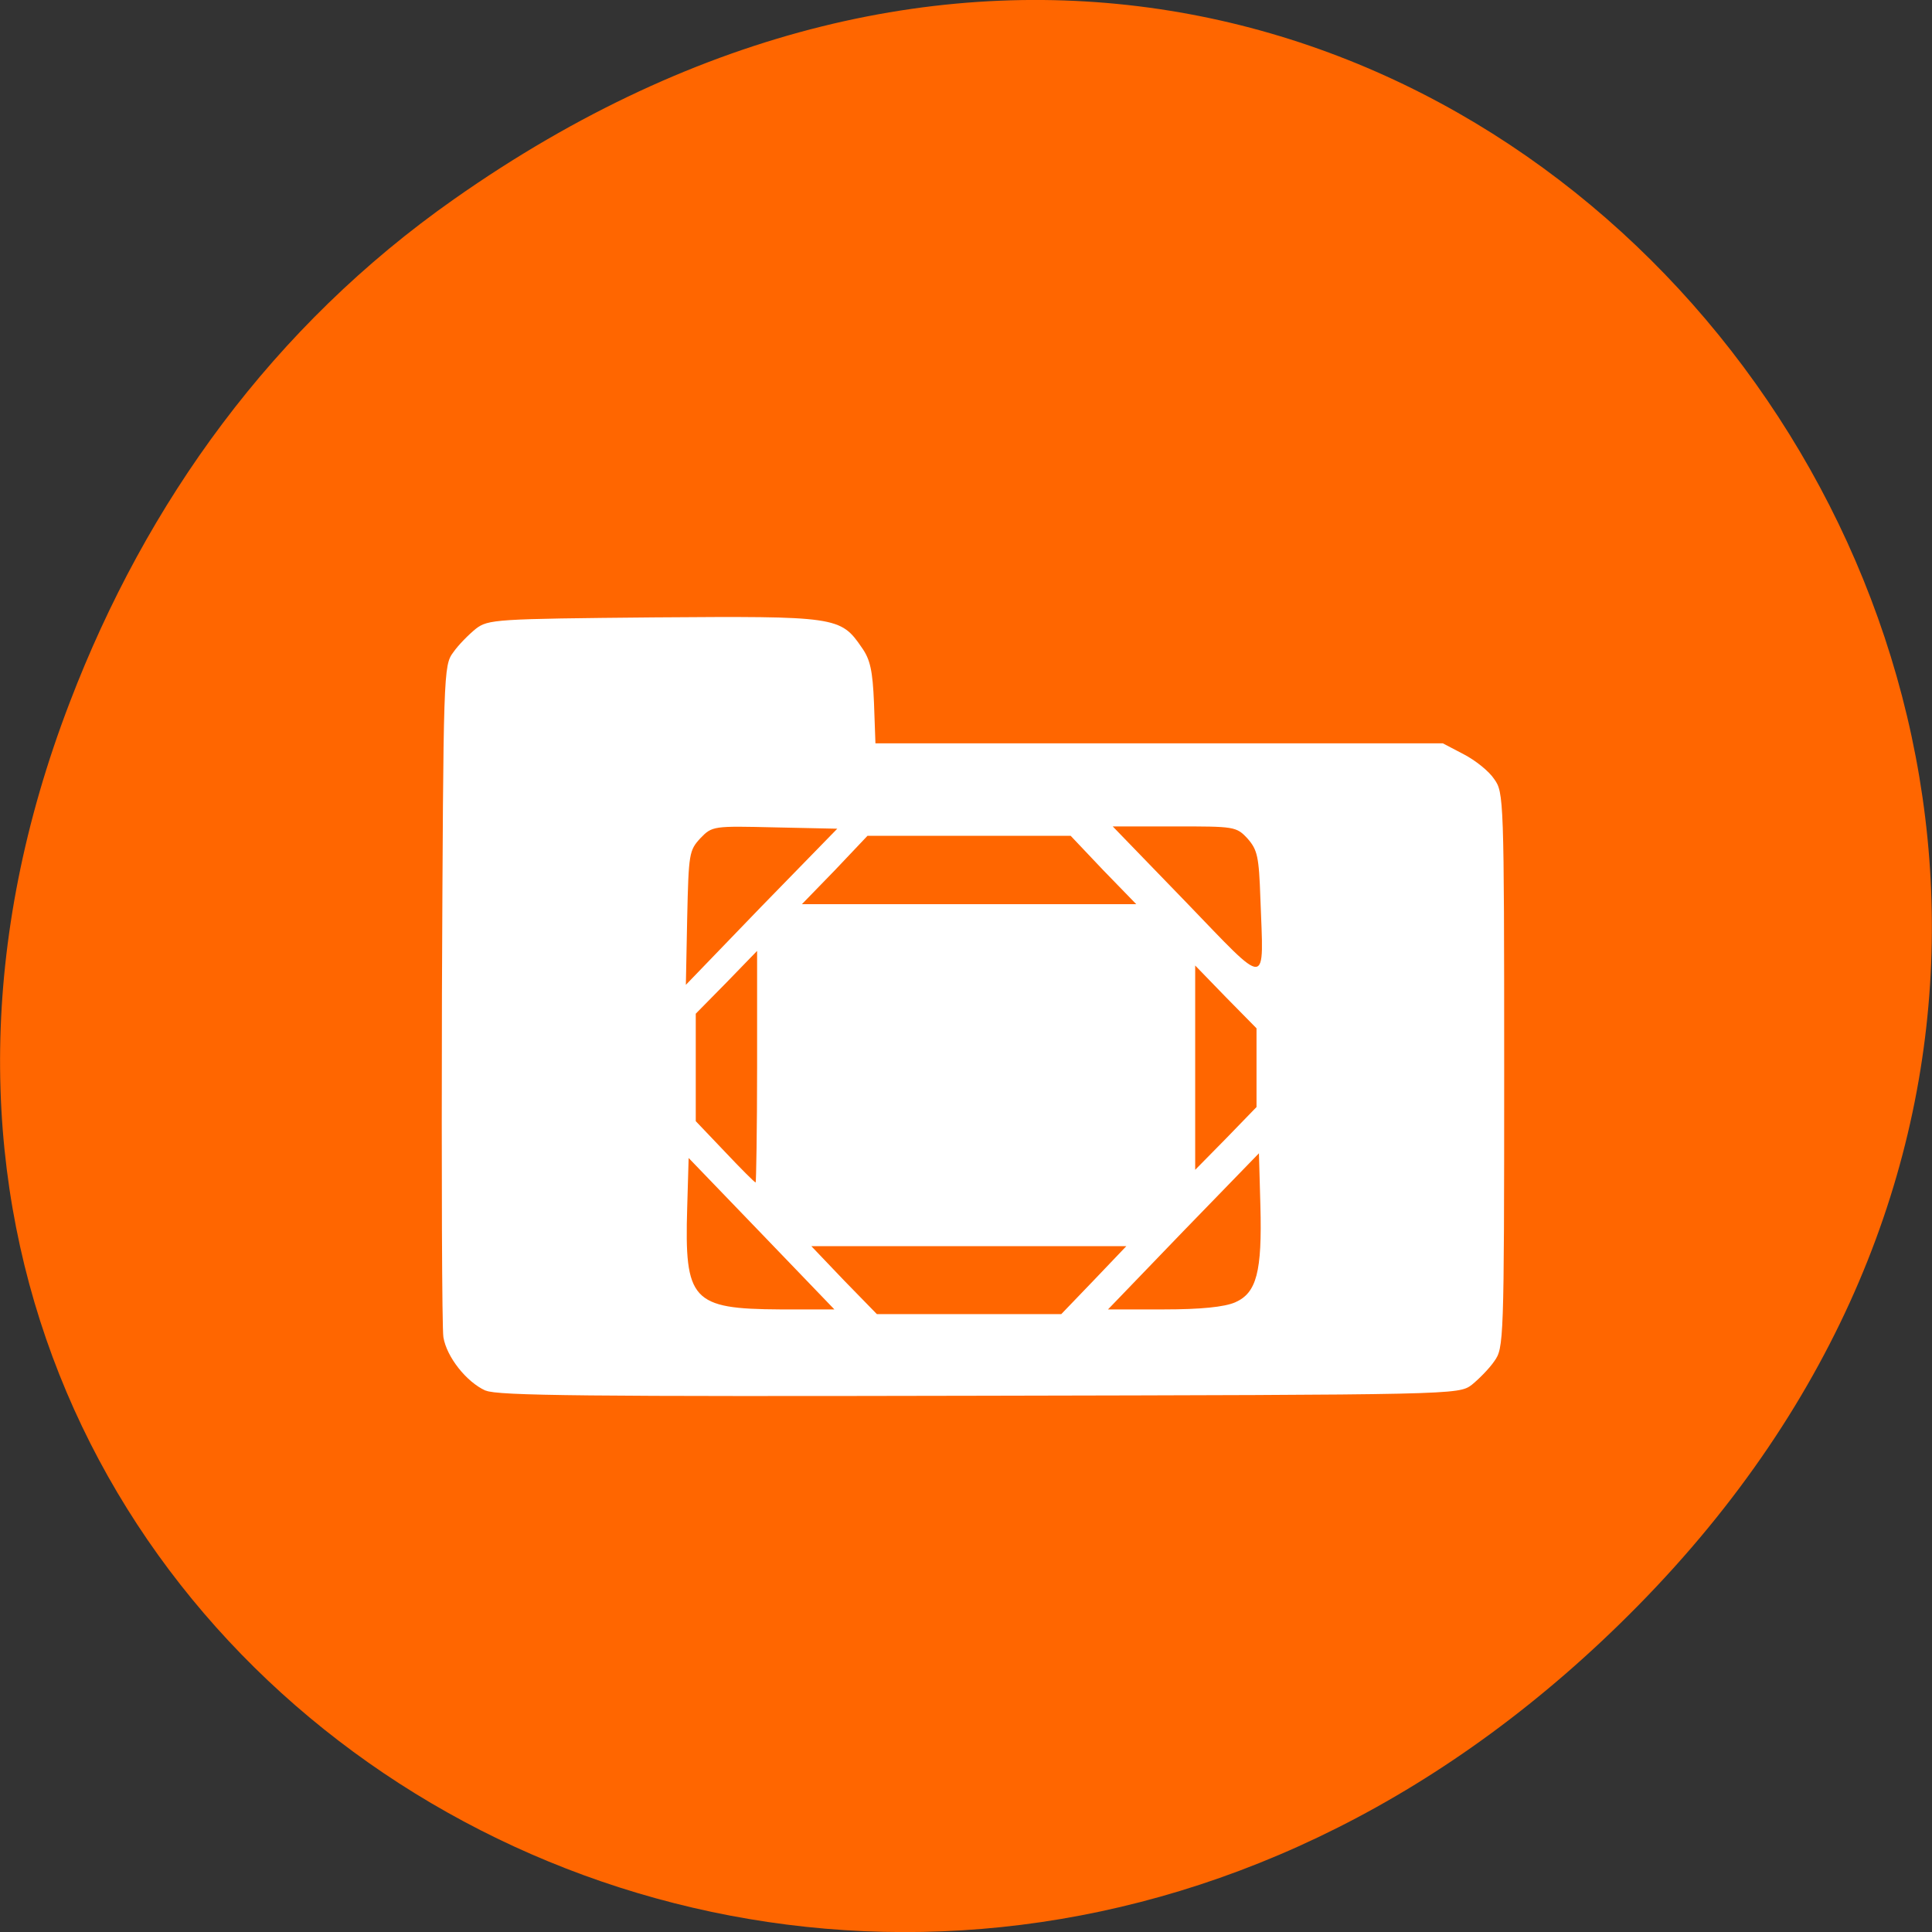 
<svg xmlns="http://www.w3.org/2000/svg" xmlns:xlink="http://www.w3.org/1999/xlink" width="16px" height="16px" viewBox="0 0 16 16" version="1.1">
<rect x="0" y="0" width="16" height="16" fill="#333333" stroke="none"/>
<g id="surface1">
<path style=" stroke:none;fill-rule:nonzero;fill:rgb(100%,40%,0%);fill-opacity:1;" d="M 3.762 1.648 C 11.945 -4.105 20.234 6.52 13.566 13.297 C 7.285 19.684 -2.477 13.766 0.578 5.816 C 1.211 4.16 2.258 2.703 3.762 1.648 Z M 3.762 1.648 "/>
<path style=" stroke:none;fill-rule:nonzero;fill:rgb(100%,100%,100%);fill-opacity:1;" d="M 4.02 11.516 C 3.863 11.445 3.699 11.238 3.672 11.074 C 3.66 11.004 3.656 9.723 3.66 8.23 C 3.672 5.559 3.672 5.512 3.754 5.402 C 3.797 5.34 3.883 5.254 3.941 5.207 C 4.043 5.129 4.105 5.125 5.414 5.113 C 6.926 5.102 6.961 5.105 7.137 5.363 C 7.207 5.461 7.227 5.555 7.238 5.82 L 7.25 6.156 L 11.949 6.156 L 12.121 6.246 C 12.219 6.297 12.332 6.387 12.375 6.453 C 12.453 6.562 12.457 6.609 12.457 8.863 C 12.457 11.121 12.453 11.164 12.375 11.273 C 12.332 11.336 12.246 11.422 12.188 11.469 C 12.078 11.551 12.051 11.551 8.109 11.559 C 4.871 11.566 4.117 11.559 4.023 11.516 Z M 9.059 10.602 L 9.328 10.32 L 6.719 10.32 L 6.988 10.602 L 7.262 10.883 L 8.789 10.883 Z M 6.305 10.215 L 5.703 9.59 L 5.691 10.004 C 5.668 10.77 5.73 10.84 6.461 10.844 L 6.91 10.844 Z M 10.23 10.785 C 10.406 10.707 10.453 10.535 10.438 9.984 L 10.426 9.551 L 9.801 10.195 L 9.176 10.844 L 9.637 10.844 C 9.945 10.844 10.141 10.824 10.23 10.785 Z M 6.27 8.836 L 6.27 7.875 L 6.016 8.137 L 5.762 8.395 L 5.762 9.285 L 6.004 9.539 C 6.137 9.68 6.25 9.793 6.258 9.793 C 6.262 9.793 6.27 9.359 6.27 8.832 Z M 10.406 8.844 L 10.406 8.516 L 10.152 8.258 L 9.898 7.996 L 9.898 9.688 L 10.152 9.43 L 10.406 9.168 Z M 6.418 6.852 C 5.91 6.84 5.898 6.84 5.801 6.941 C 5.707 7.043 5.703 7.066 5.691 7.602 L 5.68 8.156 L 6.305 7.508 L 6.934 6.863 Z M 10.438 7.441 C 10.426 7.094 10.414 7.039 10.332 6.945 C 10.238 6.844 10.223 6.844 9.727 6.844 L 9.215 6.844 L 9.82 7.469 C 10.516 8.191 10.465 8.191 10.438 7.441 Z M 9.137 7.207 L 8.867 6.922 L 7.184 6.922 L 6.914 7.207 L 6.641 7.488 L 9.41 7.488 Z M 9.137 7.207 "/>
</g>
</svg>
